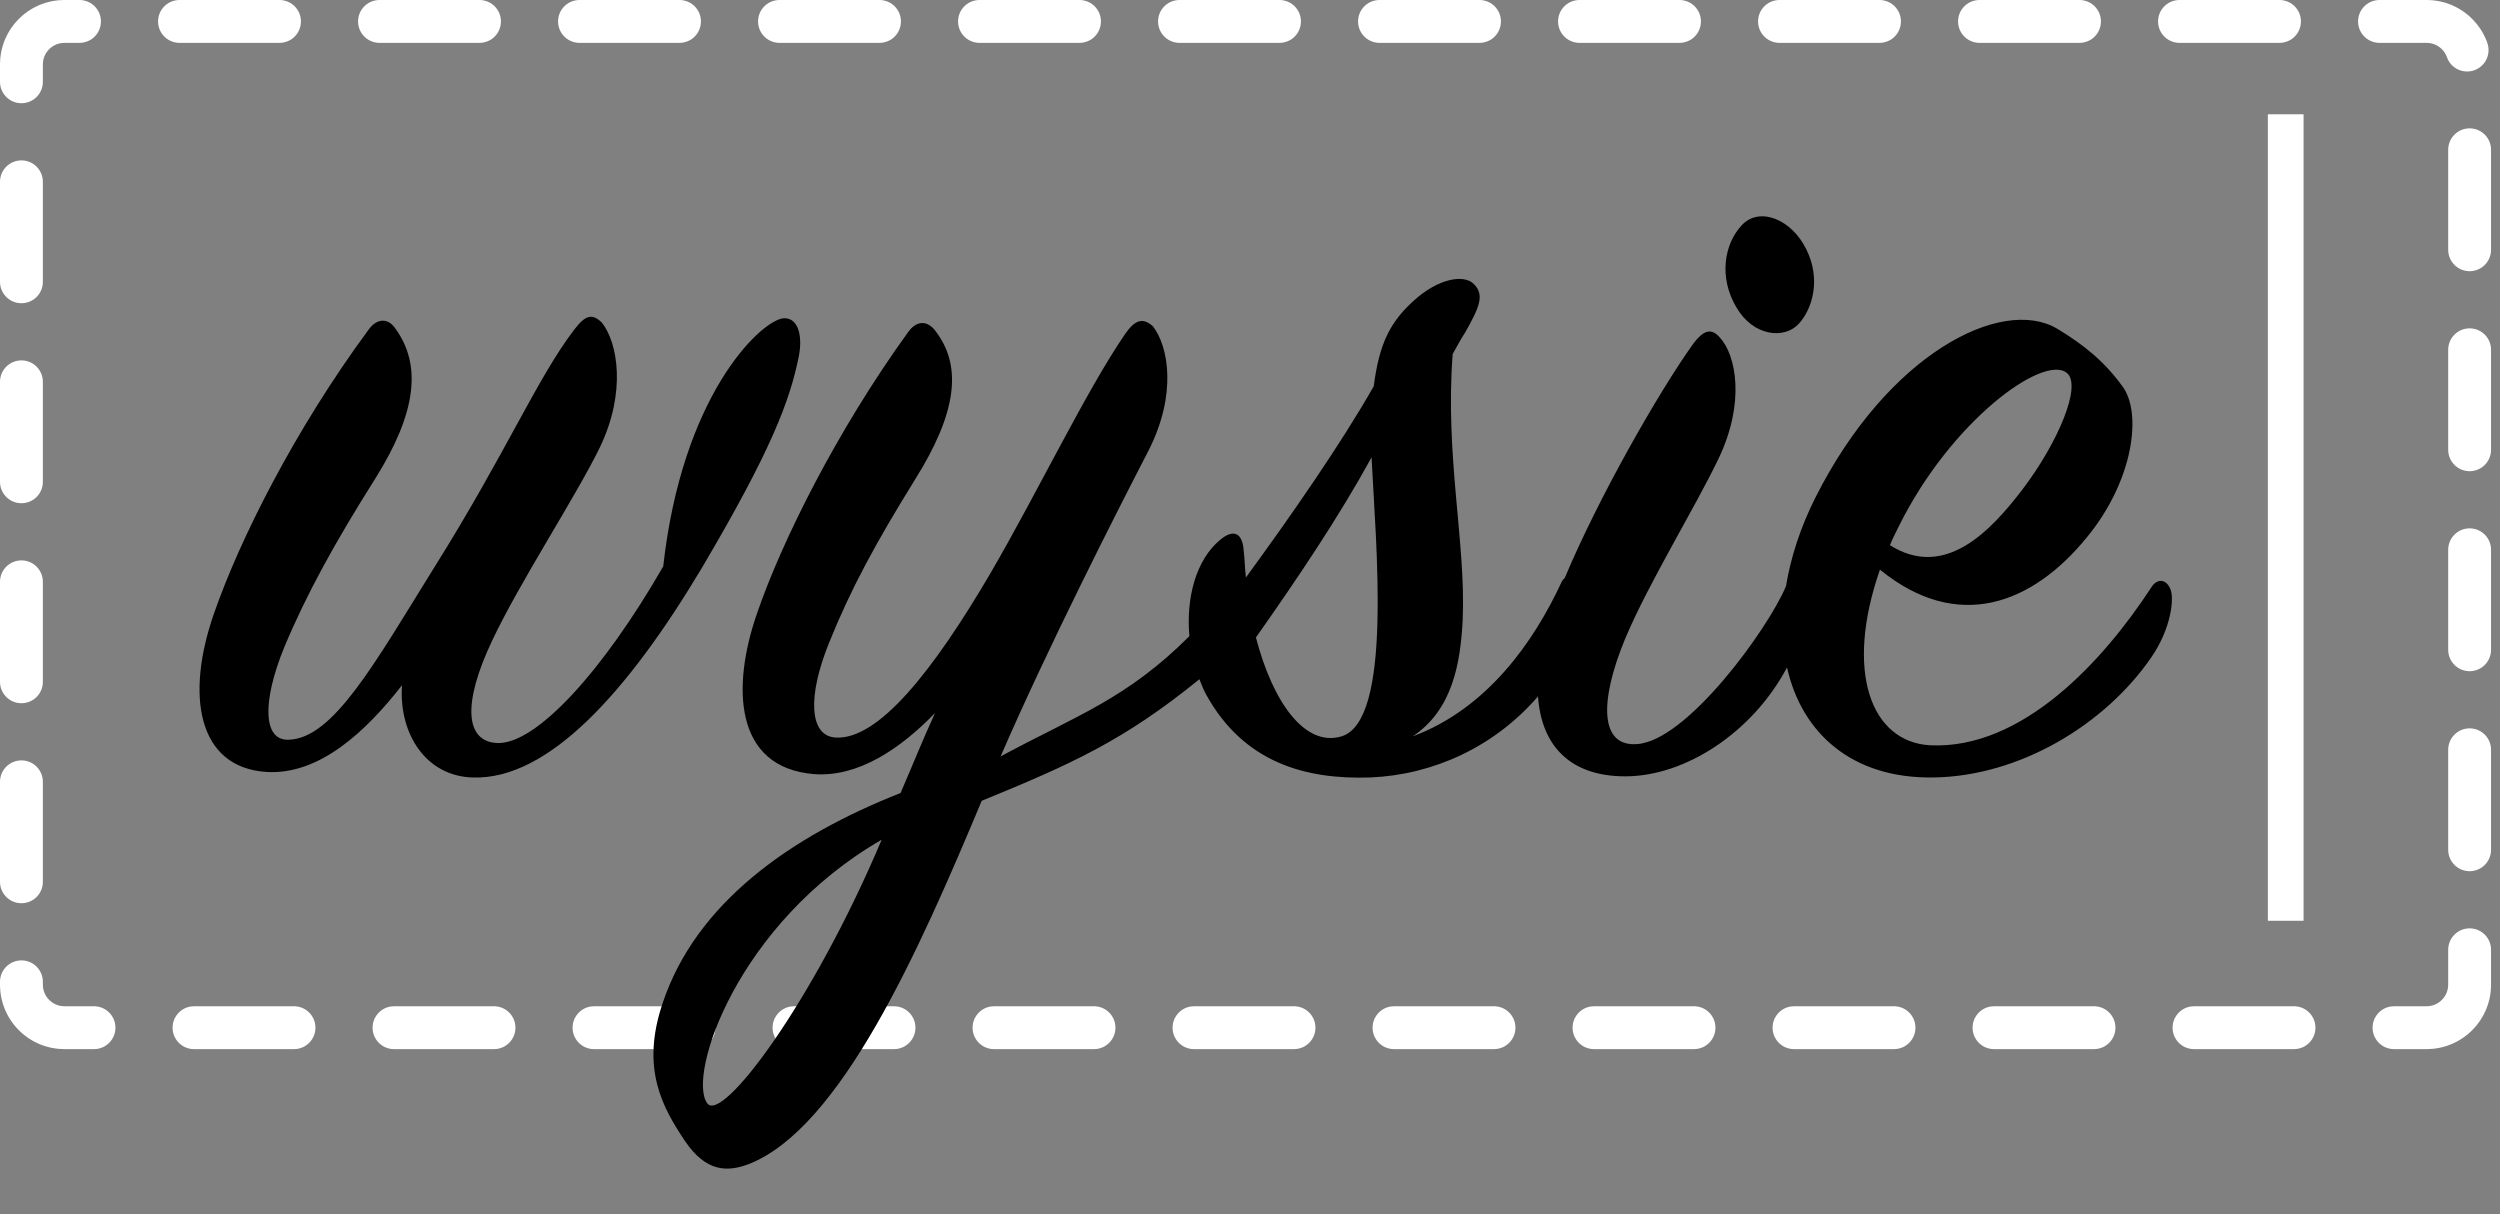 <?xml version="1.0" encoding="utf-8"?>
<svg xmlns="http://www.w3.org/2000/svg" xmlns:xlink="http://www.w3.org/1999/xlink" viewBox="0 0 175 85">
<rect x="0" y="0" width="175" height="85" fill="#808080" stroke="none"/>
<style>
@keyframes caret { 55% { stroke-opacity: 0 } }

#caret {
	fill: none;
	stroke: white;
	stroke-width: 2.5;
	animation: caret 1s infinite step-end;
}
</style>
<g>
	<path fill="none" stroke="white" stroke-width="3" stroke-linecap="round" stroke-linejoin="round" stroke-dasharray="7,7" d="
			M172.873,68.938 c0,1.65-1.35,3-3,3 H4.5 c-1.65,0-3-1.35-3-3 V4.5 c0-1.65,1.35-3,3-3 h165.373 c1.65,0,3,1.35,3,3 V68.938z"/>

	<line id="caret" x1="160" y1="8" x2="160" y2="64.454"/>

	<g>
			<path d="M55.919,24.936c0.312-1.634-0.155-2.801-1.167-2.644c-1.634,0.309-7.003,5.444-8.325,17.351
				c-4.202,7.313-8.871,12.445-11.595,12.37c-2.256-0.079-2.49-2.723-0.388-7.157c1.944-4.125,5.835-10.036,7.547-13.54
				c1.867-3.889,1.244-7.313,0.156-8.714c-0.7-0.7-1.168-0.545-1.946,0.467c-2.567,3.346-4.824,8.714-9.804,16.652
				c-4.203,6.769-7.082,11.979-10.193,12.059c-1.79,0.076-1.869-2.645-0.312-6.457c1.557-3.735,3.579-7.393,6.38-11.827
				c2.879-4.592,3.269-7.936,1.401-10.503c-0.467-0.7-1.246-0.781-1.868,0.076c-5.214,7.081-9.025,14.707-10.815,19.844
				c-2.023,5.756-1.167,10.809,3.657,11.123c3.734,0.233,7.003-2.88,9.493-6.067c-0.233,3.344,1.634,6.376,4.98,6.456
				c5.214,0.154,10.737-5.834,16.029-14.703C53.975,31.549,55.298,28.048,55.919,24.936z">
				<title>w</title>
			</path>

			<path d="M151.909,41.197c-0.31-0.701-0.933-0.701-1.321-0.076c-3.347,5.134-9.023,11.357-15.485,11.049
				c-4.13-0.236-5.997-5.136-3.507-12.294c5.453,4.437,10.668,2.413,14.479-2.255c3.268-3.967,3.893-8.717,2.492-10.584
				c-1.246-1.71-2.646-2.876-4.592-4.044c-3.893-2.258-11.834,1.789-16.892,11.827c-1.066,2.117-1.733,4.215-2.065,6.215
				c-1.245,2.982-6.973,10.899-10.475,11.054c-2.49,0.157-2.646-2.874-0.779-7.387c1.635-3.892,4.902-9.181,6.537-12.606
				c1.867-3.891,1.244-7.235,0.077-8.483c-0.622-0.7-1.167-0.467-1.866,0.467c-2.482,3.49-6.631,10.783-8.977,16.37
				c-0.078,0.084-0.16,0.147-0.221,0.283c-1.946,4.204-5.215,8.871-10.428,10.814c2.801-1.865,3.347-5.132,3.502-8.166
				c0.232-5.371-1.246-11.442-0.701-18.598c0.312-0.546,0.546-1.013,0.856-1.479c1.012-1.792,1.4-2.646,0.623-3.425
				c-0.7-0.7-2.491-0.388-4.202,1.167c-1.635,1.482-2.412,2.958-2.802,5.993c-2.257,3.967-5.759,9.026-8.948,13.385
				c-0.078-0.624-0.078-1.246-0.155-1.867c-0.078-1.246-0.7-1.558-1.635-0.779c-1.723,1.419-2.405,4.095-2.167,6.755
				c-4.395,4.385-7.806,5.505-13.215,8.416c3.268-7.544,8.014-16.883,10.348-21.396c2.023-3.967,1.4-7.314,0.312-8.714
				c-0.7-0.624-1.246-0.467-1.946,0.543c-2.723,3.97-6.069,10.975-9.417,16.731c-3.967,6.771-7.858,11.747-10.893,11.513
				c-1.79-0.154-1.945-2.875-0.388-6.688c1.477-3.659,3.19-6.848,5.99-11.364c2.879-4.589,3.346-7.856,1.479-10.345
				c-0.546-0.782-1.323-0.858-1.946,0C58.526,30.228,54.713,37.929,53,42.912c-1.79,5.134-1.634,10.809,3.969,11.275
				c3.113,0.236,6.07-1.785,8.481-4.273c-0.856,1.865-1.634,3.807-2.411,5.597c-7.704,3.034-14.319,7.702-16.653,14.706
				c-1.556,4.592,0,7.314,1.557,9.648c1.477,2.182,2.957,2.182,4.435,1.635c6.459-2.49,11.982-15.016,16.341-25.443
				c6.251-2.561,9.931-4.196,15.24-8.512c0.138,0.358,0.278,0.713,0.454,1.044c2.646,4.823,7.003,5.989,11.516,5.834
				c4.428-0.19,8.686-2.151,11.731-5.674c0.231,3.36,2.163,5.595,6.103,5.595c4.211,0,8.908-3.064,11.328-7.623
				c1.031,4.615,4.564,7.791,10.246,7.702c5.992-0.079,11.982-3.656,15.25-8.401C151.991,43.998,152.225,41.821,151.909,41.197z
				 M132.916,36.841c3.666-7.393,10.124-12.061,11.758-10.739c1.092,0.857-0.621,4.901-3.109,8.168
				c-2.258,2.958-5.449,6.305-9.27,3.892C132.449,37.775,132.683,37.308,132.916,36.841z M49.5,77.222
				c-1.401-1.945,2.101-12.604,12.217-18.443C56.891,70.217,50.511,78.698,49.5,77.222z M93.906,51.545
				c-2.566,0.776-4.824-2.41-5.99-6.923c2.957-4.201,5.834-8.48,8.092-12.605C96.319,38.242,97.486,50.455,93.906,51.545z">
				<title>ysie</title>
			</path>

			<path d="M125.902,22.677c1.013-1.088,1.557-3.188,0.545-5.211c-1.012-2.101-3.268-3.034-4.514-1.712
				c-1.244,1.322-1.633,3.655-0.389,5.756C122.713,23.535,124.891,23.768,125.902,22.677z"/>
	</g>
</g>
</svg>

